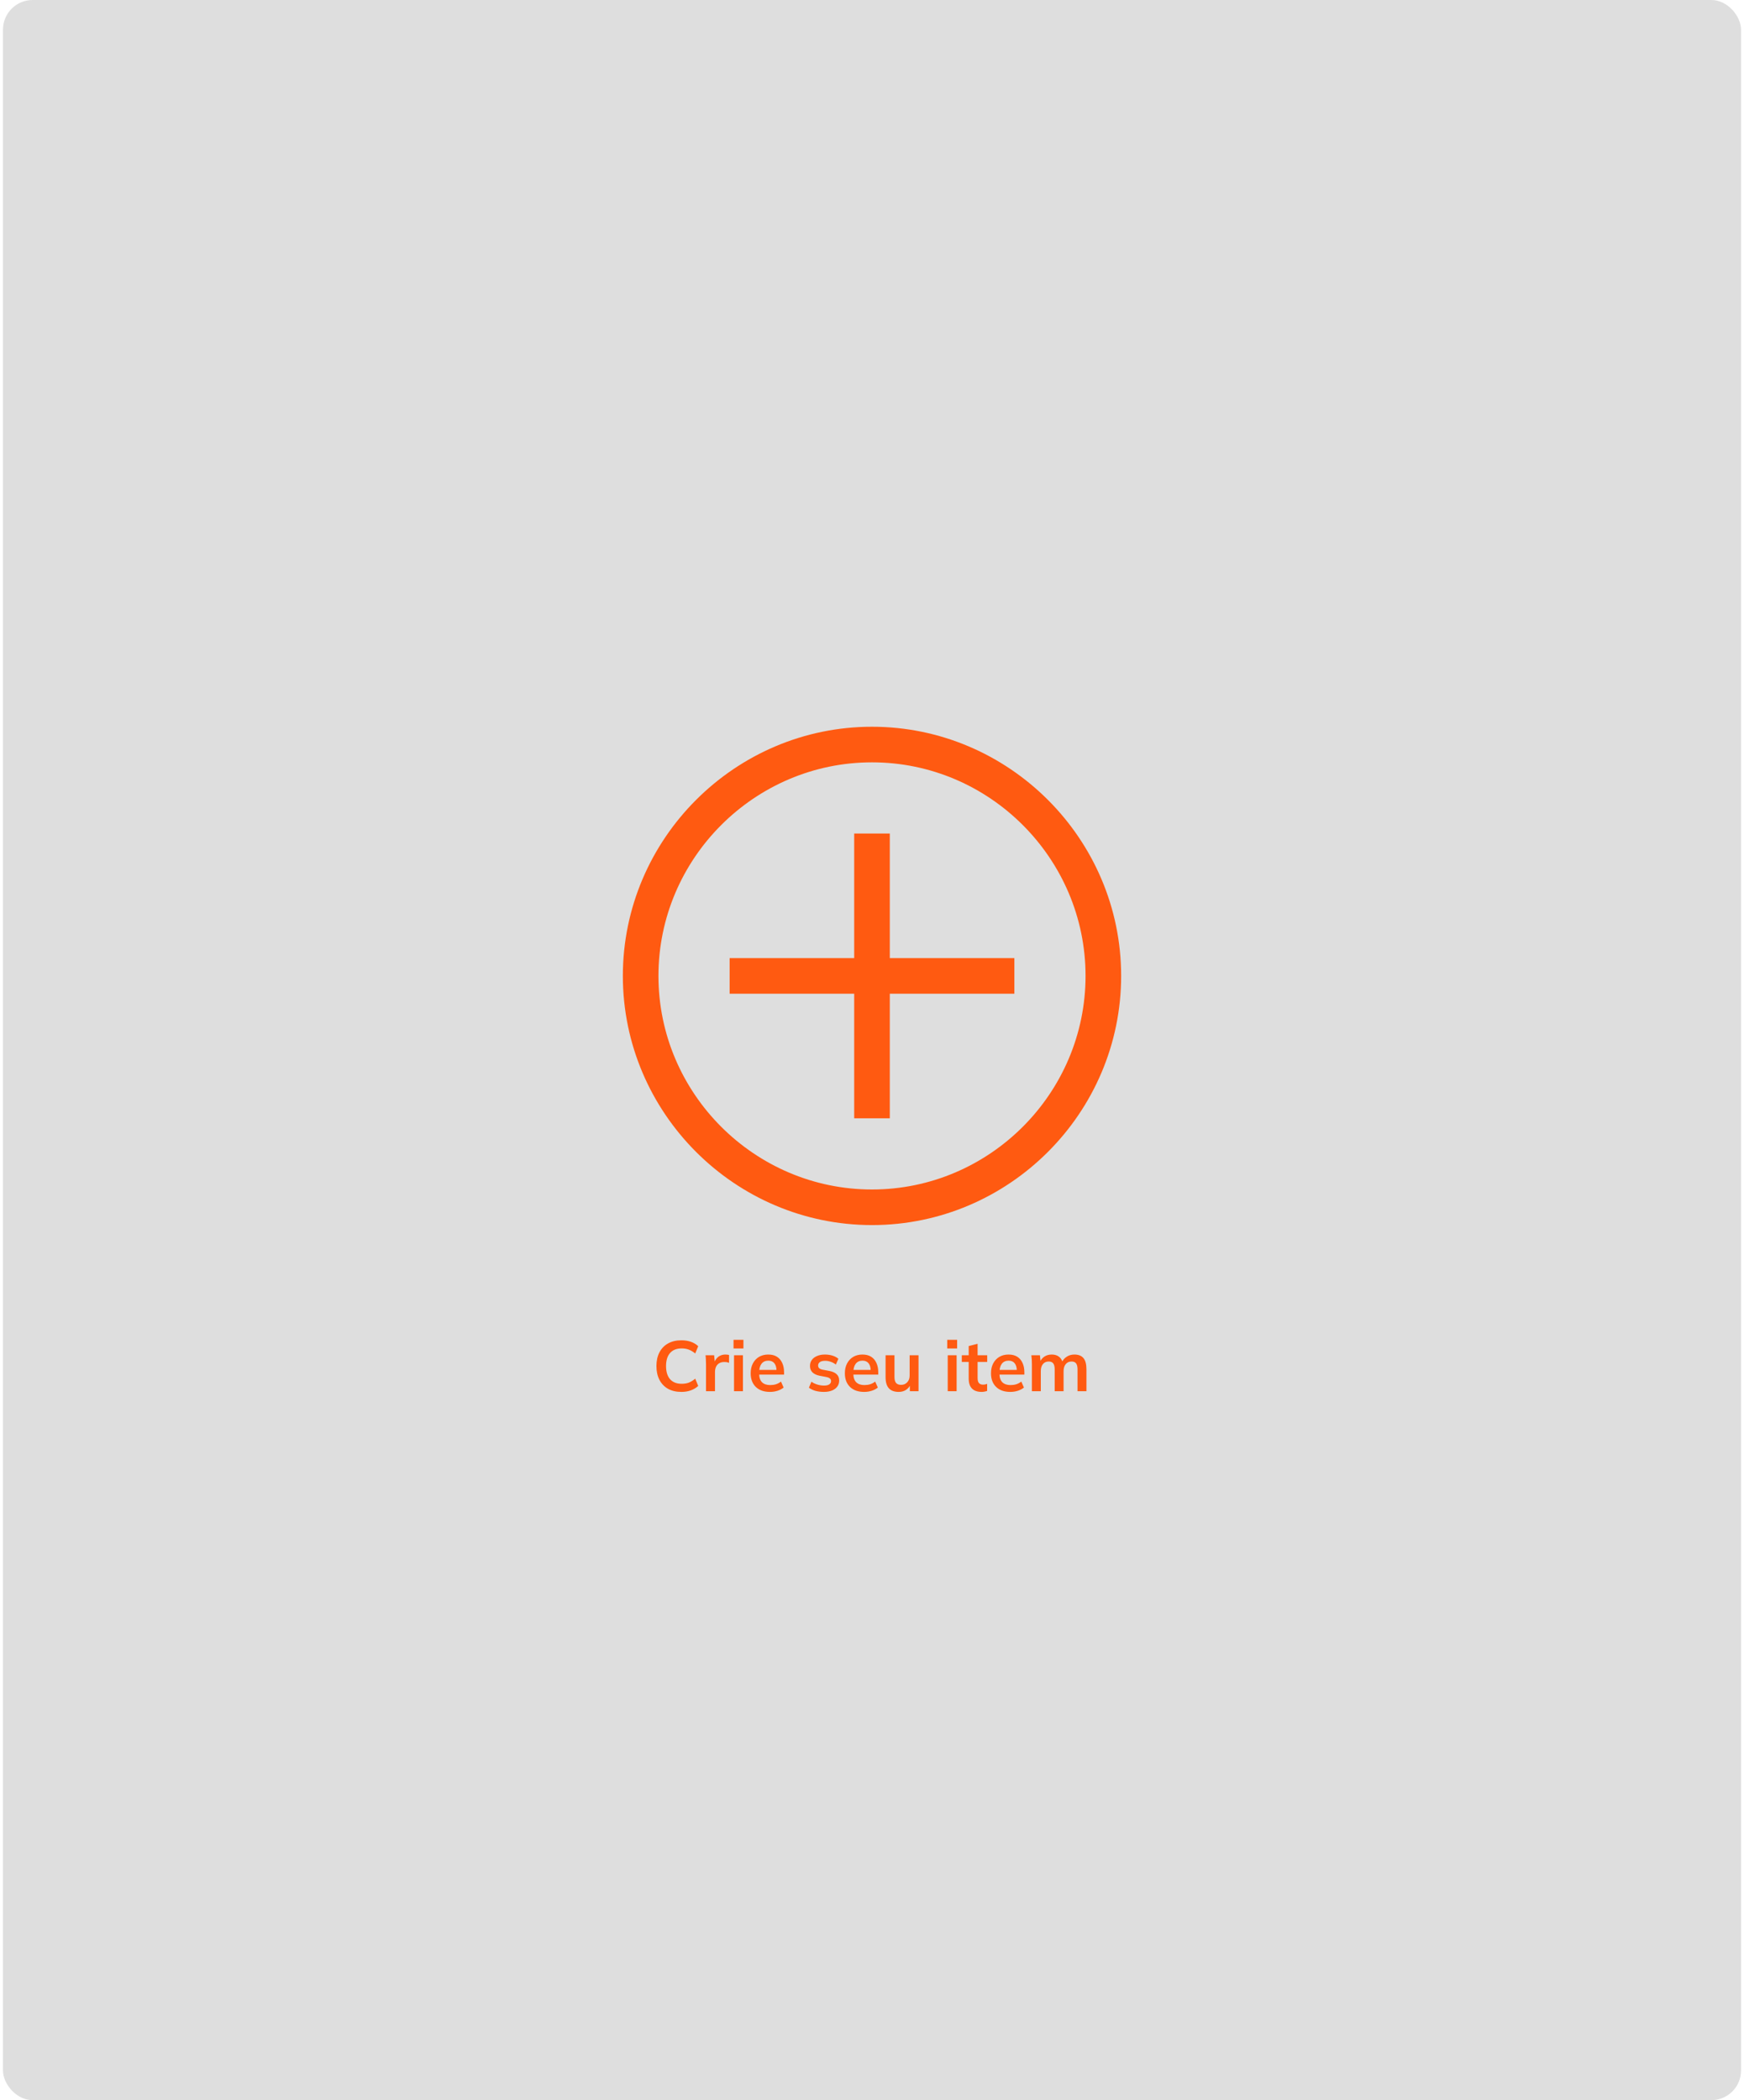 <svg width="294" height="354" viewBox="0 0 294 354" fill="none" xmlns="http://www.w3.org/2000/svg">
<rect x="0.5" width="293" height="354" rx="5" fill="#DEDEDE"/>
<path d="M147 128.5C166.8 128.5 183 144.7 183 164.5C183 184.3 166.8 200.5 147 200.5C127.2 200.5 111 184.3 111 164.5C111 144.7 127.2 128.5 147 128.5ZM147 122.5C123.9 122.5 105 141.4 105 164.5C105 187.6 123.9 206.5 147 206.5C170.1 206.5 189 187.6 189 164.5C189 141.4 170.1 122.5 147 122.5Z" fill="#FF5A11"/>
<path d="M171 161.5H150V140.5H144V161.5H123V167.5H144V188.5H150V167.5H171V161.5Z" fill="#FF5A11"/>
<path d="M114.872 234.62C113.992 234.62 113.236 234.444 112.604 234.092C111.98 233.732 111.5 233.228 111.164 232.58C110.828 231.924 110.66 231.152 110.66 230.264C110.66 229.376 110.828 228.608 111.164 227.96C111.5 227.312 111.98 226.812 112.604 226.46C113.236 226.1 113.992 225.92 114.872 225.92C115.464 225.92 115.996 226.004 116.468 226.172C116.948 226.34 117.36 226.588 117.704 226.916L117.2 228.14C116.824 227.836 116.46 227.62 116.108 227.492C115.764 227.356 115.368 227.288 114.92 227.288C114.064 227.288 113.408 227.548 112.952 228.068C112.504 228.58 112.28 229.312 112.28 230.264C112.28 231.216 112.504 231.952 112.952 232.472C113.408 232.992 114.064 233.252 114.92 233.252C115.368 233.252 115.764 233.188 116.108 233.06C116.46 232.924 116.824 232.7 117.2 232.388L117.704 233.612C117.36 233.932 116.948 234.18 116.468 234.356C115.996 234.532 115.464 234.62 114.872 234.62ZM119.019 234.5V229.988C119.019 229.732 119.011 229.472 118.995 229.208C118.987 228.944 118.967 228.688 118.935 228.44H120.387L120.555 230.096H120.315C120.395 229.696 120.527 229.364 120.711 229.1C120.903 228.836 121.135 228.64 121.407 228.512C121.679 228.384 121.975 228.32 122.295 228.32C122.439 228.32 122.555 228.328 122.643 228.344C122.731 228.352 122.819 228.372 122.907 228.404L122.895 229.724C122.743 229.66 122.611 229.62 122.499 229.604C122.395 229.588 122.263 229.58 122.103 229.58C121.759 229.58 121.467 229.652 121.227 229.796C120.995 229.94 120.819 230.14 120.699 230.396C120.587 230.652 120.531 230.944 120.531 231.272V234.5H119.019ZM123.742 234.5V228.44H125.242V234.5H123.742ZM123.658 227.3V225.836H125.326V227.3H123.658ZM129.799 234.62C128.783 234.62 127.987 234.34 127.411 233.78C126.835 233.22 126.547 232.452 126.547 231.476C126.547 230.844 126.671 230.292 126.919 229.82C127.167 229.348 127.511 228.98 127.951 228.716C128.399 228.452 128.919 228.32 129.511 228.32C130.095 228.32 130.583 228.444 130.975 228.692C131.367 228.94 131.663 229.288 131.863 229.736C132.071 230.184 132.175 230.708 132.175 231.308V231.704H127.759V230.912H131.107L130.903 231.08C130.903 230.52 130.783 230.092 130.543 229.796C130.311 229.5 129.971 229.352 129.523 229.352C129.027 229.352 128.643 229.528 128.371 229.88C128.107 230.232 127.975 230.724 127.975 231.356V231.512C127.975 232.168 128.135 232.66 128.455 232.988C128.783 233.308 129.243 233.468 129.835 233.468C130.179 233.468 130.499 233.424 130.795 233.336C131.099 233.24 131.387 233.088 131.659 232.88L132.103 233.888C131.815 234.12 131.471 234.3 131.071 234.428C130.671 234.556 130.247 234.62 129.799 234.62ZM138.898 234.62C138.378 234.62 137.898 234.56 137.458 234.44C137.026 234.312 136.662 234.136 136.366 233.912L136.786 232.904C137.09 233.112 137.426 233.272 137.794 233.384C138.162 233.496 138.534 233.552 138.91 233.552C139.31 233.552 139.606 233.484 139.798 233.348C139.998 233.212 140.098 233.028 140.098 232.796C140.098 232.612 140.034 232.468 139.906 232.364C139.786 232.252 139.59 232.168 139.318 232.112L138.118 231.884C137.606 231.772 137.214 231.58 136.942 231.308C136.678 231.036 136.546 230.68 136.546 230.24C136.546 229.864 136.646 229.532 136.846 229.244C137.054 228.956 137.346 228.732 137.722 228.572C138.106 228.404 138.554 228.32 139.066 228.32C139.514 228.32 139.934 228.38 140.326 228.5C140.726 228.62 141.062 228.8 141.334 229.04L140.902 230.012C140.654 229.812 140.37 229.656 140.05 229.544C139.73 229.432 139.418 229.376 139.114 229.376C138.698 229.376 138.394 229.452 138.202 229.604C138.01 229.748 137.914 229.936 137.914 230.168C137.914 230.344 137.97 230.492 138.082 230.612C138.202 230.724 138.386 230.808 138.634 230.864L139.834 231.092C140.37 231.196 140.774 231.38 141.046 231.644C141.326 231.9 141.466 232.252 141.466 232.7C141.466 233.1 141.358 233.444 141.142 233.732C140.926 234.02 140.626 234.24 140.242 234.392C139.858 234.544 139.41 234.62 138.898 234.62ZM145.678 234.62C144.662 234.62 143.866 234.34 143.29 233.78C142.714 233.22 142.426 232.452 142.426 231.476C142.426 230.844 142.55 230.292 142.798 229.82C143.046 229.348 143.39 228.98 143.83 228.716C144.278 228.452 144.798 228.32 145.39 228.32C145.974 228.32 146.462 228.444 146.854 228.692C147.246 228.94 147.542 229.288 147.742 229.736C147.95 230.184 148.054 230.708 148.054 231.308V231.704H143.638V230.912H146.986L146.782 231.08C146.782 230.52 146.662 230.092 146.422 229.796C146.19 229.5 145.85 229.352 145.402 229.352C144.906 229.352 144.522 229.528 144.25 229.88C143.986 230.232 143.854 230.724 143.854 231.356V231.512C143.854 232.168 144.014 232.66 144.334 232.988C144.662 233.308 145.122 233.468 145.714 233.468C146.058 233.468 146.378 233.424 146.674 233.336C146.978 233.24 147.266 233.088 147.538 232.88L147.982 233.888C147.694 234.12 147.35 234.3 146.95 234.428C146.55 234.556 146.126 234.62 145.678 234.62ZM151.508 234.62C150.764 234.62 150.208 234.416 149.84 234.008C149.472 233.6 149.288 232.976 149.288 232.136V228.44H150.788V232.124C150.788 232.572 150.88 232.904 151.064 233.12C151.248 233.328 151.528 233.432 151.904 233.432C152.328 233.432 152.672 233.288 152.936 233C153.208 232.712 153.344 232.332 153.344 231.86V228.44H154.844V234.5H153.38V233.264H153.548C153.372 233.696 153.104 234.032 152.744 234.272C152.392 234.504 151.98 234.62 151.508 234.62ZM159.765 234.5V228.44H161.265V234.5H159.765ZM159.681 227.3V225.836H161.349V227.3H159.681ZM165.486 234.62C164.766 234.62 164.222 234.432 163.854 234.056C163.486 233.68 163.302 233.116 163.302 232.364V229.568H162.138V228.44H163.302V226.892L164.802 226.508V228.44H166.422V229.568H164.802V232.268C164.802 232.684 164.882 232.976 165.042 233.144C165.202 233.312 165.422 233.396 165.702 233.396C165.854 233.396 165.982 233.384 166.086 233.36C166.198 233.336 166.306 233.304 166.41 233.264V234.452C166.274 234.508 166.122 234.548 165.954 234.572C165.794 234.604 165.638 234.62 165.486 234.62ZM170.31 234.62C169.294 234.62 168.498 234.34 167.922 233.78C167.346 233.22 167.058 232.452 167.058 231.476C167.058 230.844 167.182 230.292 167.43 229.82C167.678 229.348 168.022 228.98 168.462 228.716C168.91 228.452 169.43 228.32 170.022 228.32C170.606 228.32 171.094 228.444 171.486 228.692C171.878 228.94 172.174 229.288 172.374 229.736C172.582 230.184 172.686 230.708 172.686 231.308V231.704H168.27V230.912H171.618L171.414 231.08C171.414 230.52 171.294 230.092 171.054 229.796C170.822 229.5 170.482 229.352 170.034 229.352C169.538 229.352 169.154 229.528 168.882 229.88C168.618 230.232 168.486 230.724 168.486 231.356V231.512C168.486 232.168 168.646 232.66 168.966 232.988C169.294 233.308 169.754 233.468 170.346 233.468C170.69 233.468 171.01 233.424 171.306 233.336C171.61 233.24 171.898 233.088 172.17 232.88L172.614 233.888C172.326 234.12 171.982 234.3 171.582 234.428C171.182 234.556 170.758 234.62 170.31 234.62ZM173.957 234.5V229.952C173.957 229.704 173.949 229.452 173.933 229.196C173.917 228.94 173.893 228.688 173.861 228.44H175.313L175.433 229.64H175.289C175.457 229.224 175.713 228.9 176.057 228.668C176.409 228.436 176.825 228.32 177.305 228.32C177.785 228.32 178.181 228.436 178.493 228.668C178.813 228.892 179.037 229.244 179.165 229.724H178.973C179.141 229.292 179.417 228.952 179.801 228.704C180.185 228.448 180.625 228.32 181.121 228.32C181.801 228.32 182.309 228.52 182.645 228.92C182.981 229.32 183.149 229.944 183.149 230.792V234.5H181.649V230.852C181.649 230.372 181.569 230.028 181.409 229.82C181.249 229.604 180.993 229.496 180.641 229.496C180.225 229.496 179.897 229.644 179.657 229.94C179.417 230.228 179.297 230.62 179.297 231.116V234.5H177.797V230.852C177.797 230.372 177.717 230.028 177.557 229.82C177.397 229.604 177.141 229.496 176.789 229.496C176.373 229.496 176.045 229.644 175.805 229.94C175.573 230.228 175.457 230.62 175.457 231.116V234.5H173.957Z" fill="#FF5A11"/>
</svg>
